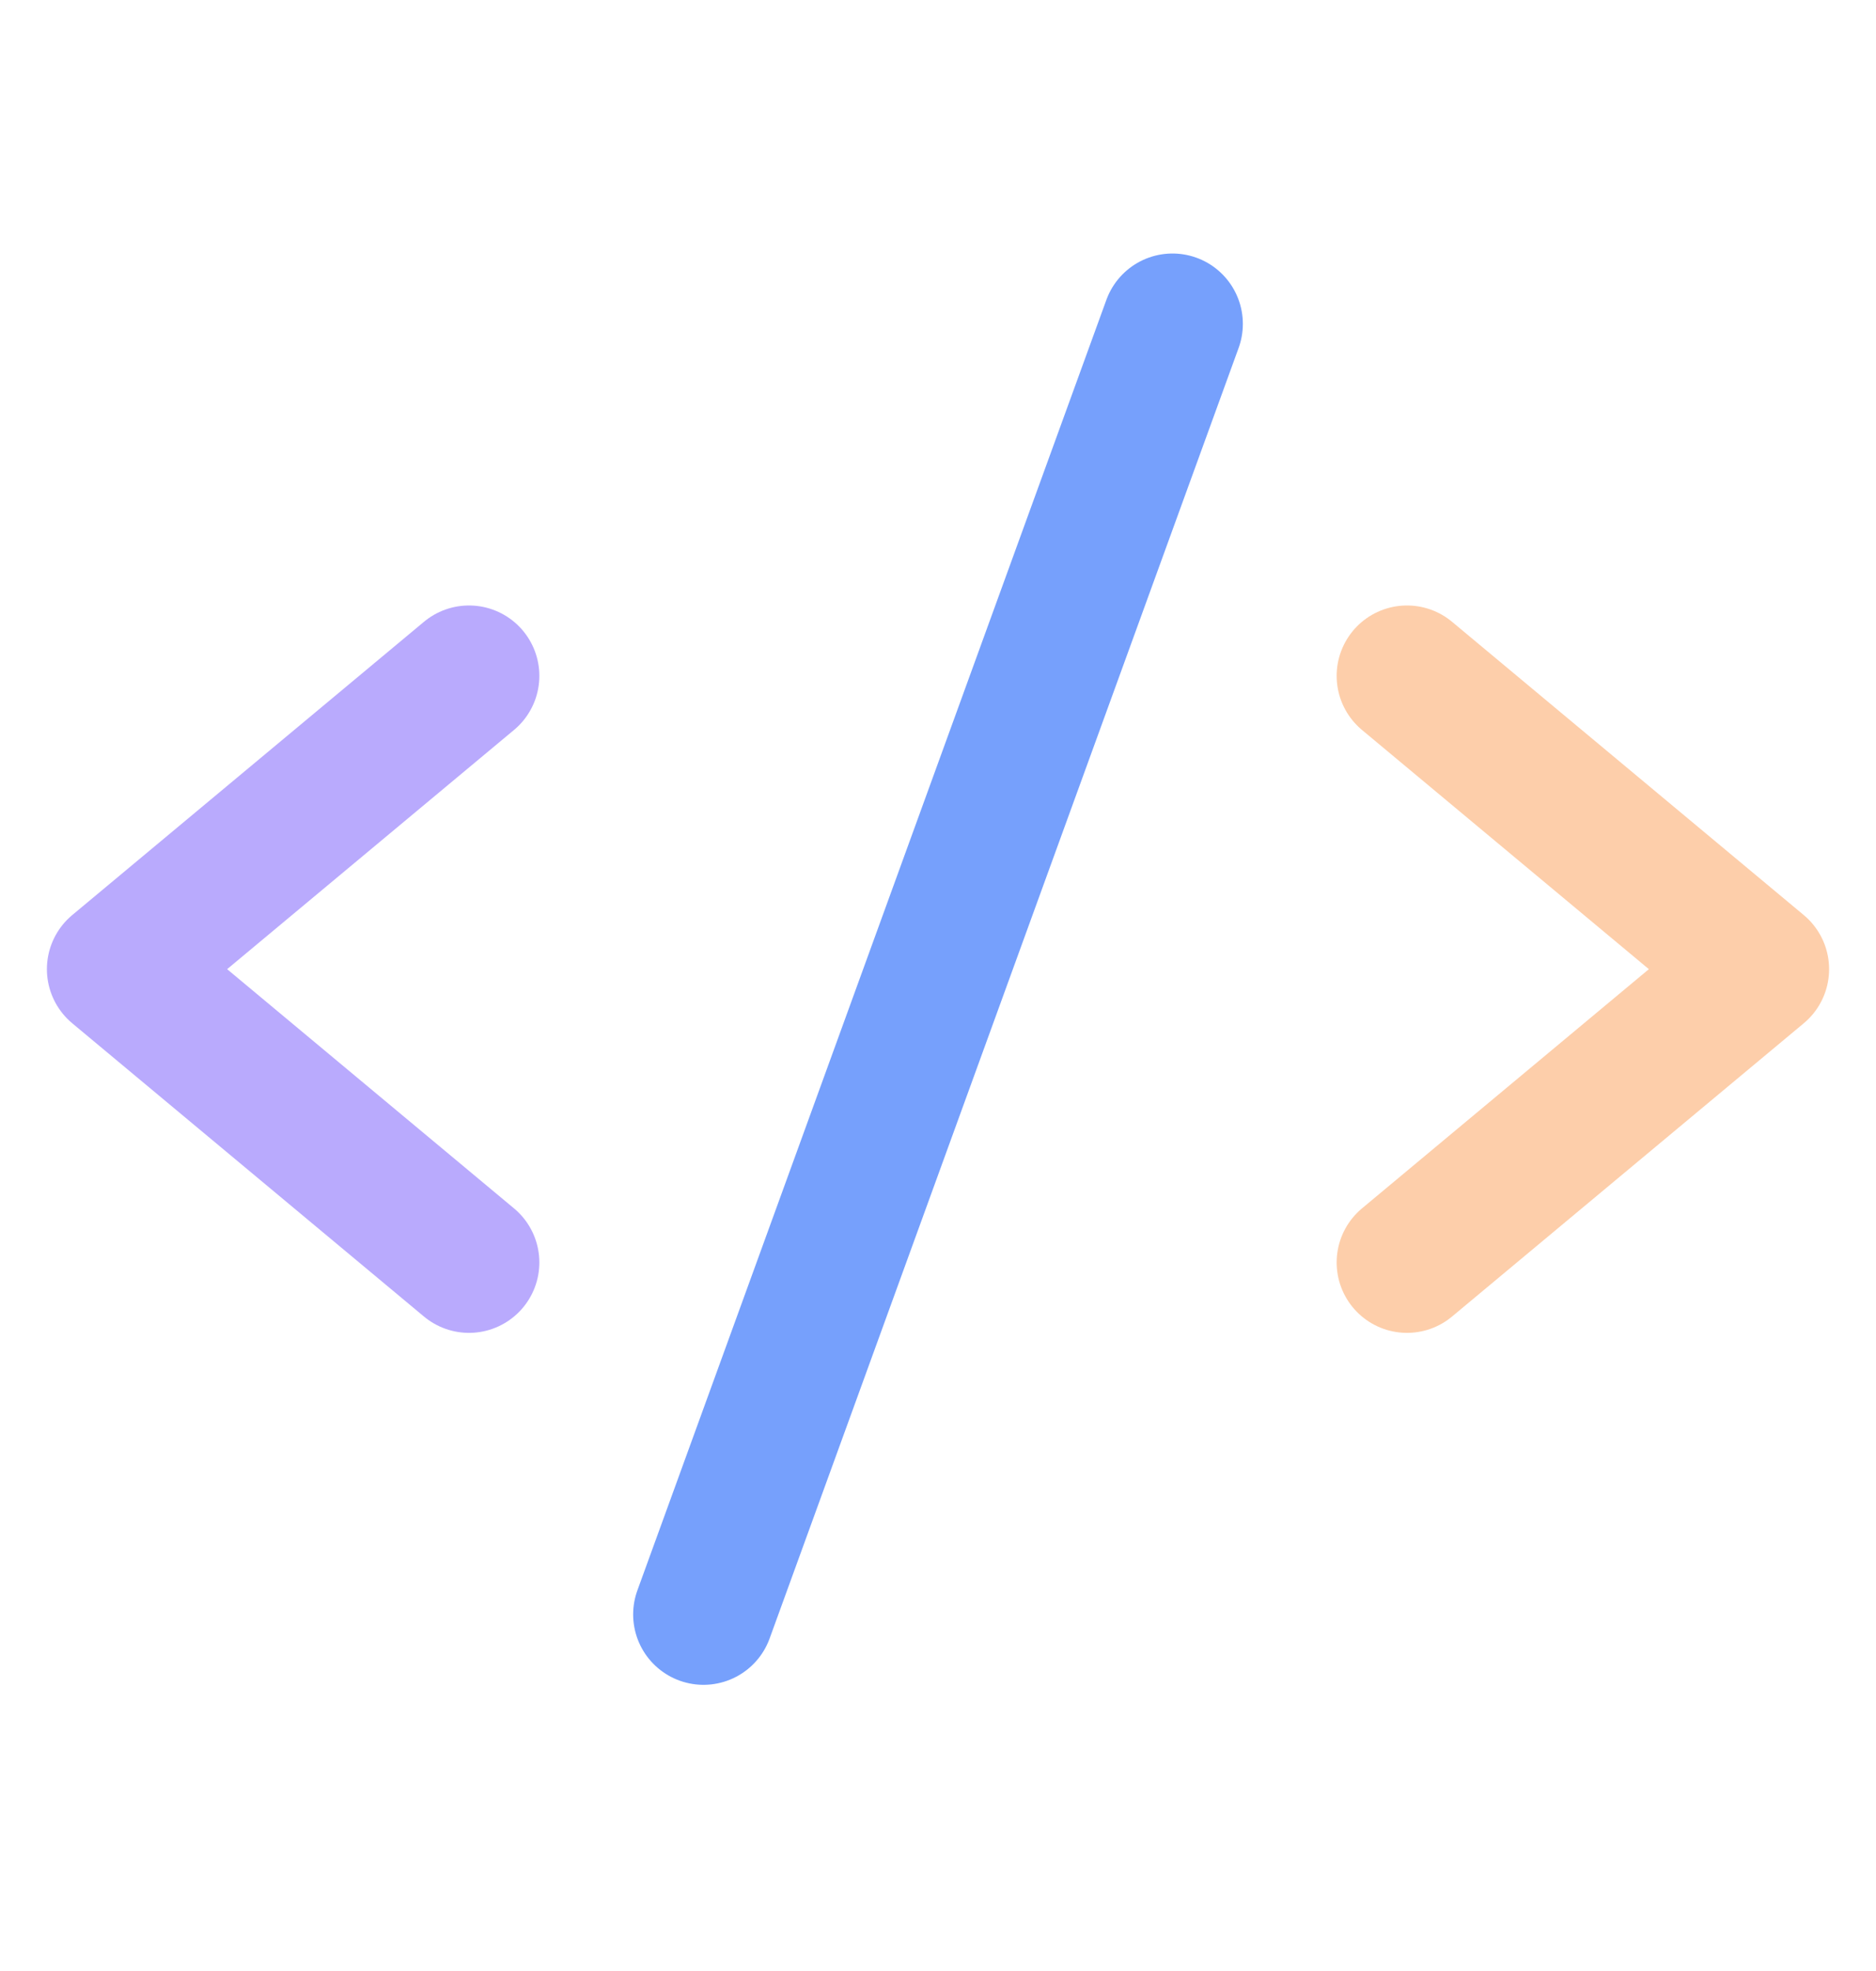 <svg width="20" height="21" viewBox="0 0 20 21" fill="none" xmlns="http://www.w3.org/2000/svg">
<g clip-path="url(#clip0_13363_45571)">
<path d="M5 7.201L1.25 10.326L5 13.451" stroke="#B9AAFD" stroke-width="1.5" stroke-linecap="round" stroke-linejoin="round"/>
<path d="M15 7.201L18.75 10.326L15 13.451" stroke="#FDCEAA" stroke-width="1.5" stroke-linecap="round" stroke-linejoin="round"/>
<path d="M12.5 3.451L7.5 17.201" stroke="#76A0FC" stroke-width="1.5" stroke-linecap="round" stroke-linejoin="round"/>
</g>
<defs>
<clipPath id="clip0_13363_45571">
<rect width="20" height="20" fill="white" transform="translate(0 0.326)"/>
</clipPath>
</defs>
</svg>
